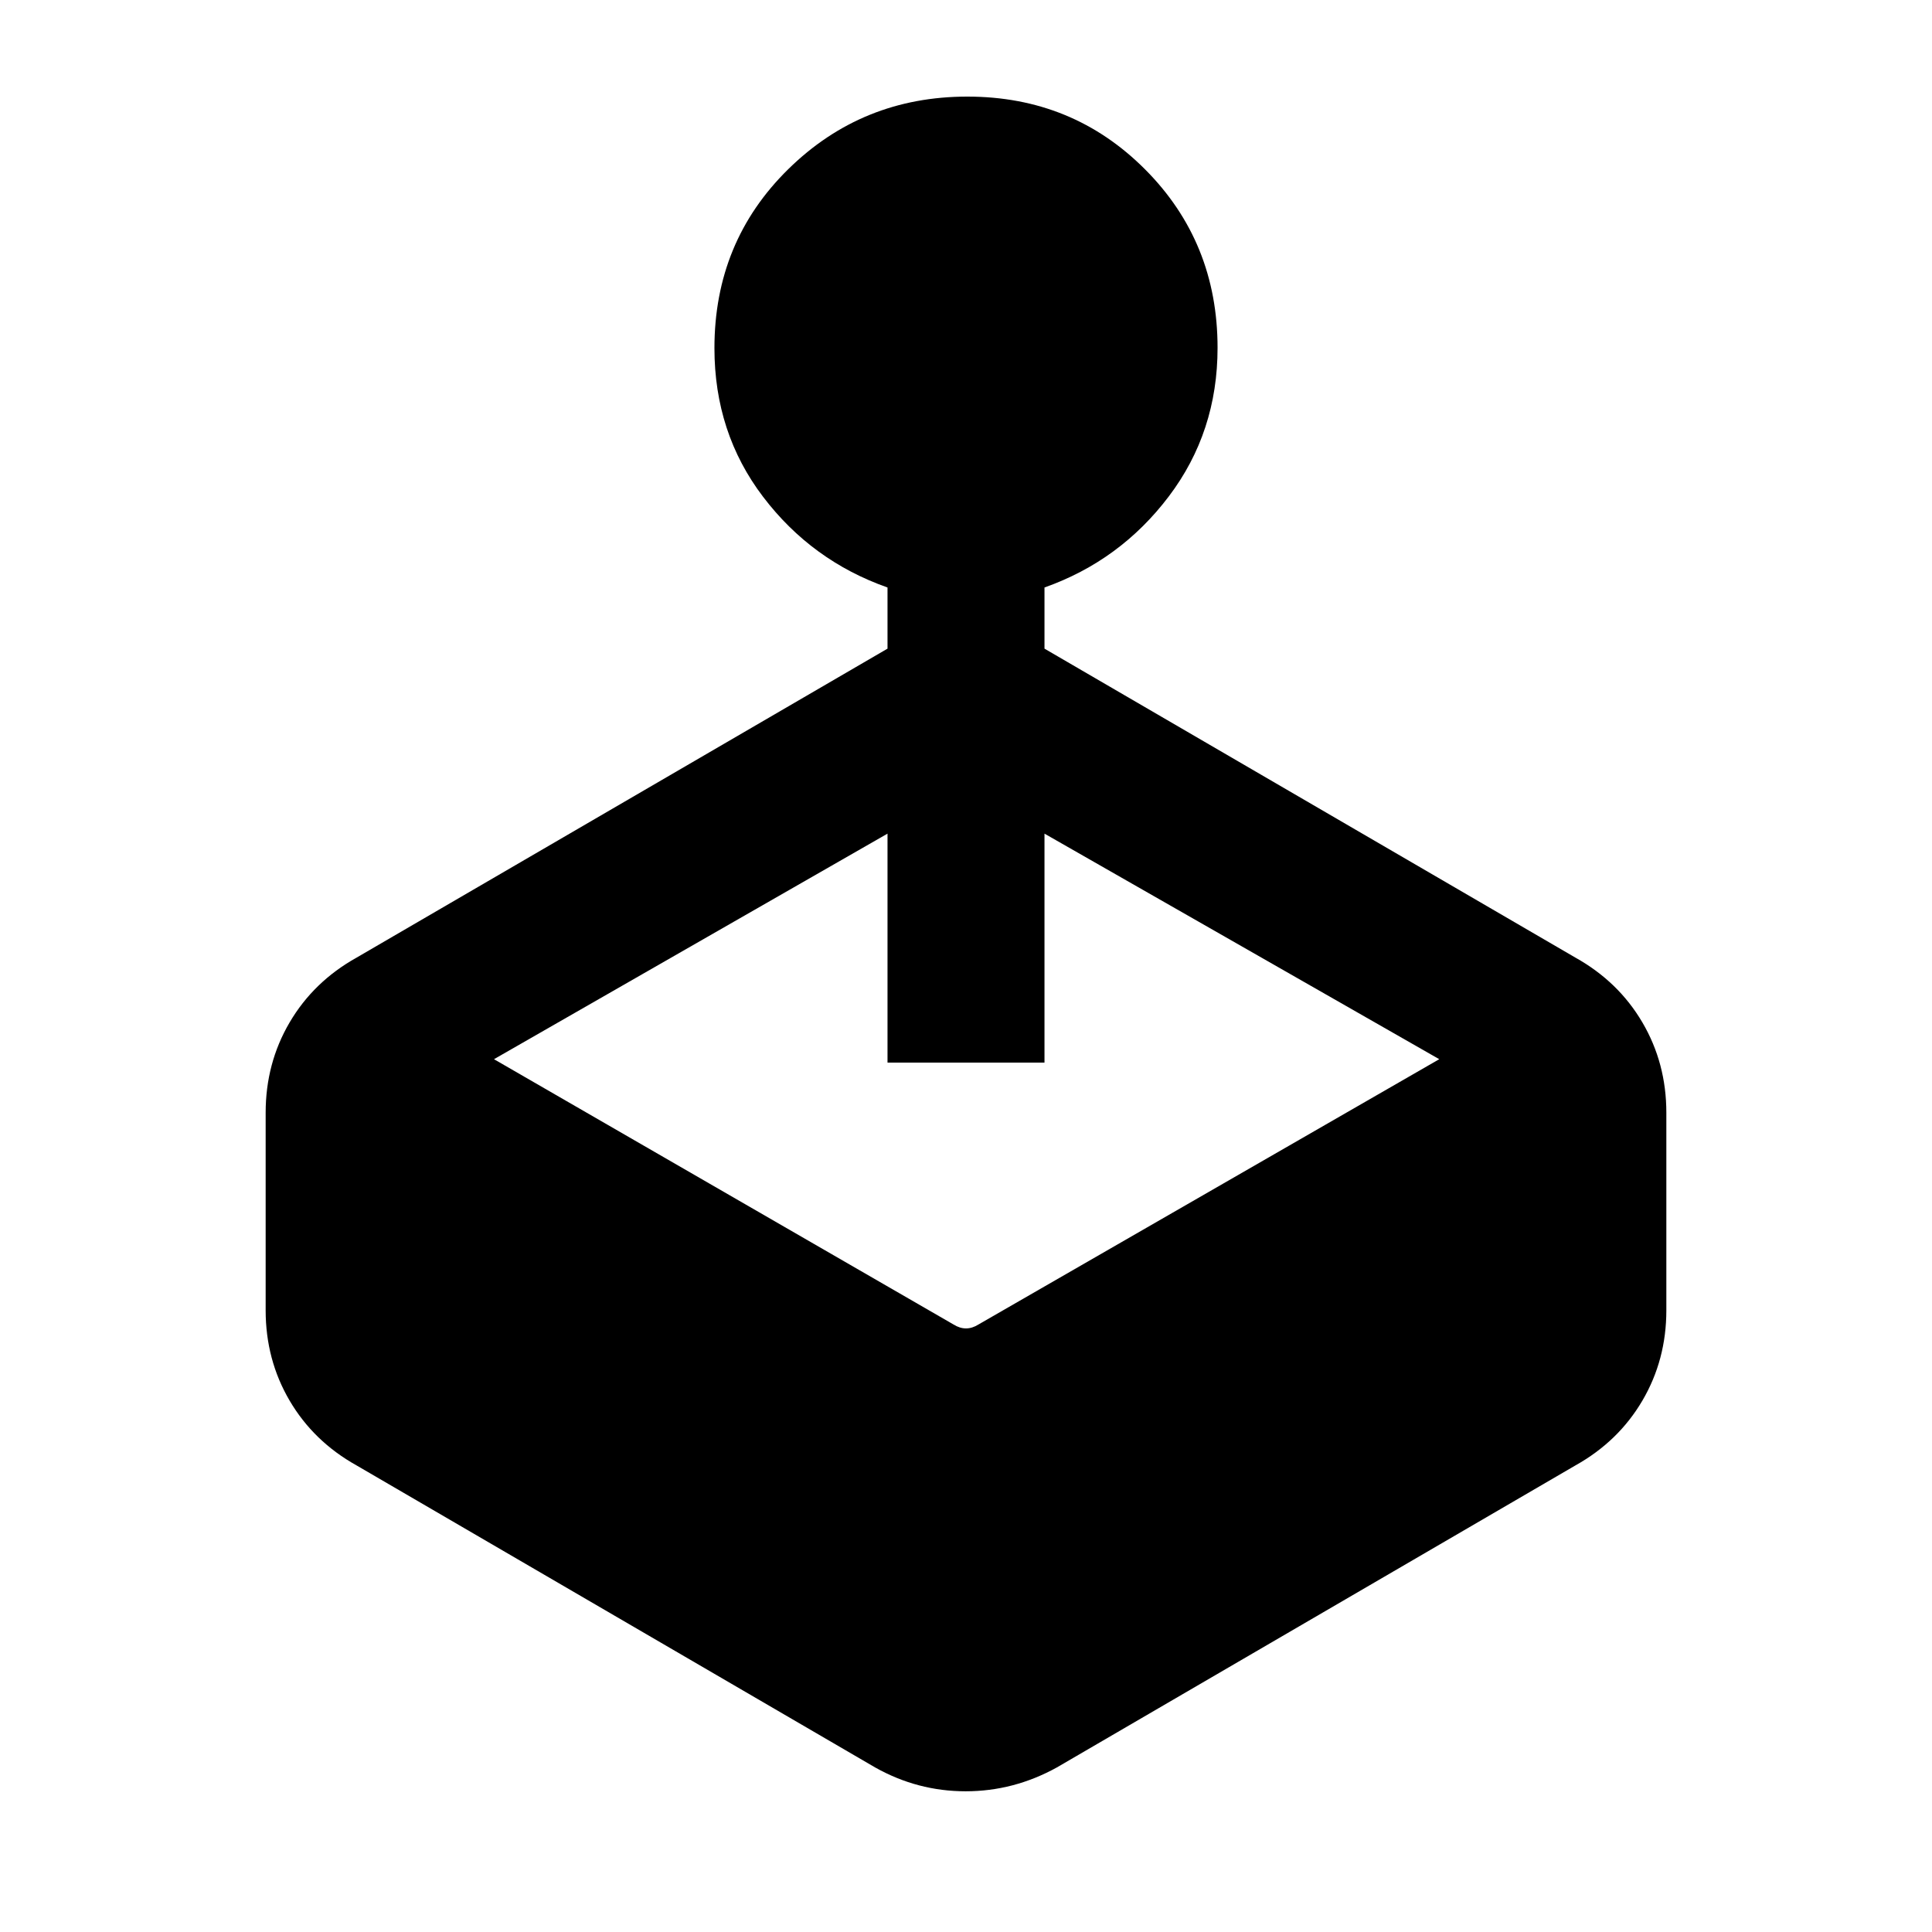 <svg xmlns="http://www.w3.org/2000/svg" height="20" viewBox="0 -960 960 960" width="20"><path d="M441-637.69v-30.39q-37.62-13.24-61.81-45.04Q355-744.91 355-787.02q0-52.9 36.7-88.94Q428.39-912 480.66-912q52.26 0 88.3 36.14T605-787.19q0 41.8-24.19 73.8T519-668.08v30.39l263.84 153.54q21.36 11.93 33.26 32.2 11.9 20.27 11.9 44.87v98.16q0 24.6-11.9 44.87-11.9 20.27-33.26 32.2L525.15-81.77q-21.43 11.85-45.33 11.85t-44.97-11.85L177.16-231.85q-21.36-11.93-33.26-32.2-11.9-20.27-11.9-44.87v-98.16q0-24.6 11.9-44.87 11.9-20.27 33.26-32.2L441-637.69Zm-195.54 204 228.39 131.85q3.07 1.92 6.15 1.92 3.08 0 6.15-1.92l229.01-131.85L519-545.77V-432h-78v-113.77L245.46-433.69Z"/></svg>